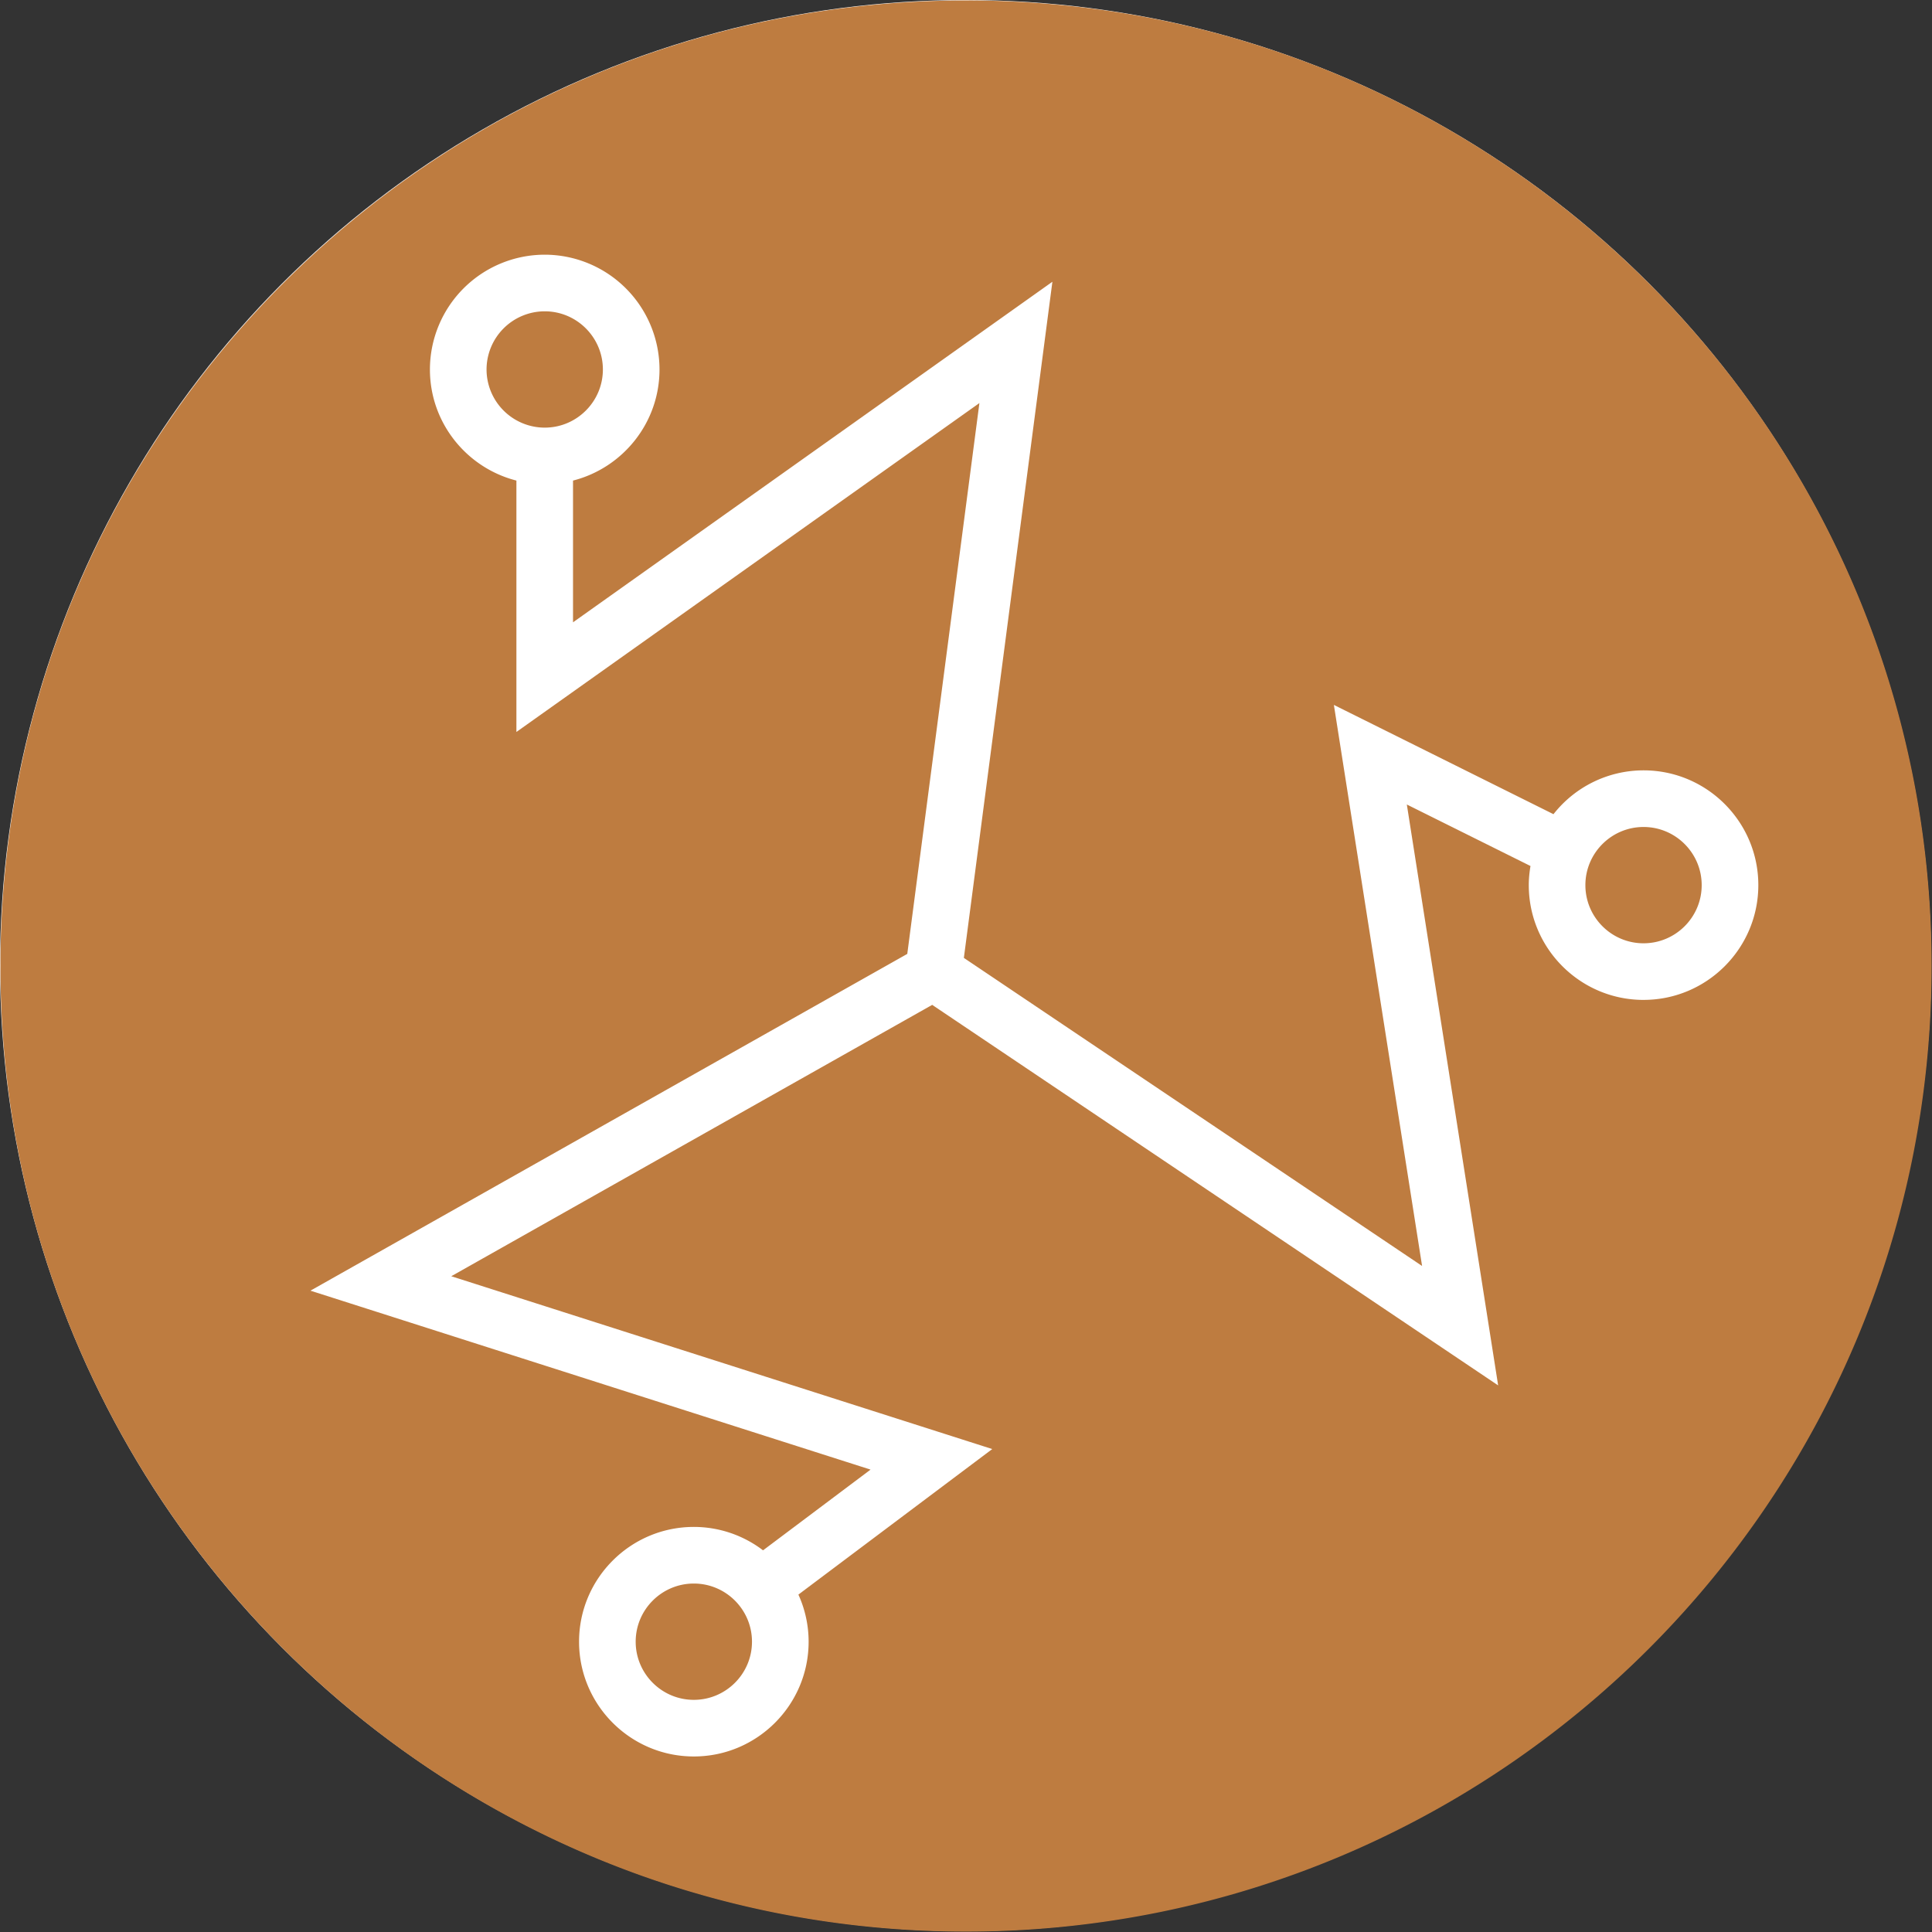 <svg xmlns="http://www.w3.org/2000/svg" fill="none" viewBox="0 0 1111 1111">
  <rect x="0" y="0" width="1111" height="1111" fill="#333333" stroke="none"/>
  <circle cx="555.26" cy="555.26" r="555.26" fill="#fff"/>
  <path fill="#BE7C40" d="M945.13 575c-36.4 0-66-29.6-66-66 0-3.75.38-7.42.98-11L809 462.63l52.51 334.04-325.45-218.82L259.5 733.9l311.1 99.38-111.48 83.69a65.48 65.48 0 0 1 5.88 27.09c0 36.39-29.61 66-66.01 66-36.4 0-66-29.61-66-66 0-36.4 29.6-66 66-66a65.56 65.56 0 0 1 39.8 13.46l61.83-46.42-322.1-102.9 343.21-193.66 41.48-316.76-266.25 189.14V276.35c-28.54-7.27-49.73-33.12-49.73-63.88a66.08 66.08 0 0 1 66-66.01 66.08 66.08 0 0 1 66.02 66c0 30.77-21.2 56.62-49.73 63.9v81.5l275.66-195.84-50.91 388.82L817.77 728l-50.72-322.64 126.28 62.84a65.89 65.89 0 0 1 51.8-25.21c36.4 0 66 29.6 66 66s-29.6 66-66 66ZM555.5.25C248.83.24.24 248.84.24 555.5c0 306.66 248.6 555.26 555.26 555.26 306.66 0 555.26-248.6 555.26-555.26C1110.76 248.84 862.16.24 555.5.24Z"/>
  <path fill="#BE7C40" d="M346.69 212.47c0-18.44-15-33.45-33.45-33.45a33.5 33.5 0 0 0-33.45 33.45 33.49 33.49 0 0 0 33.45 33.44c18.44 0 33.45-15 33.45-33.44Zm598.43 263.09c-18.44 0-33.44 15-33.44 33.44 0 18.44 15 33.44 33.44 33.44 18.44 0 33.44-15 33.44-33.44 0-18.44-15-33.44-33.44-33.44ZM398.99 910.62c-18.44 0-33.44 15-33.44 33.44 0 18.44 15 33.44 33.44 33.44 18.45 0 33.44-15 33.44-33.44 0-18.44-15-33.44-33.44-33.44Z"/>
</svg>